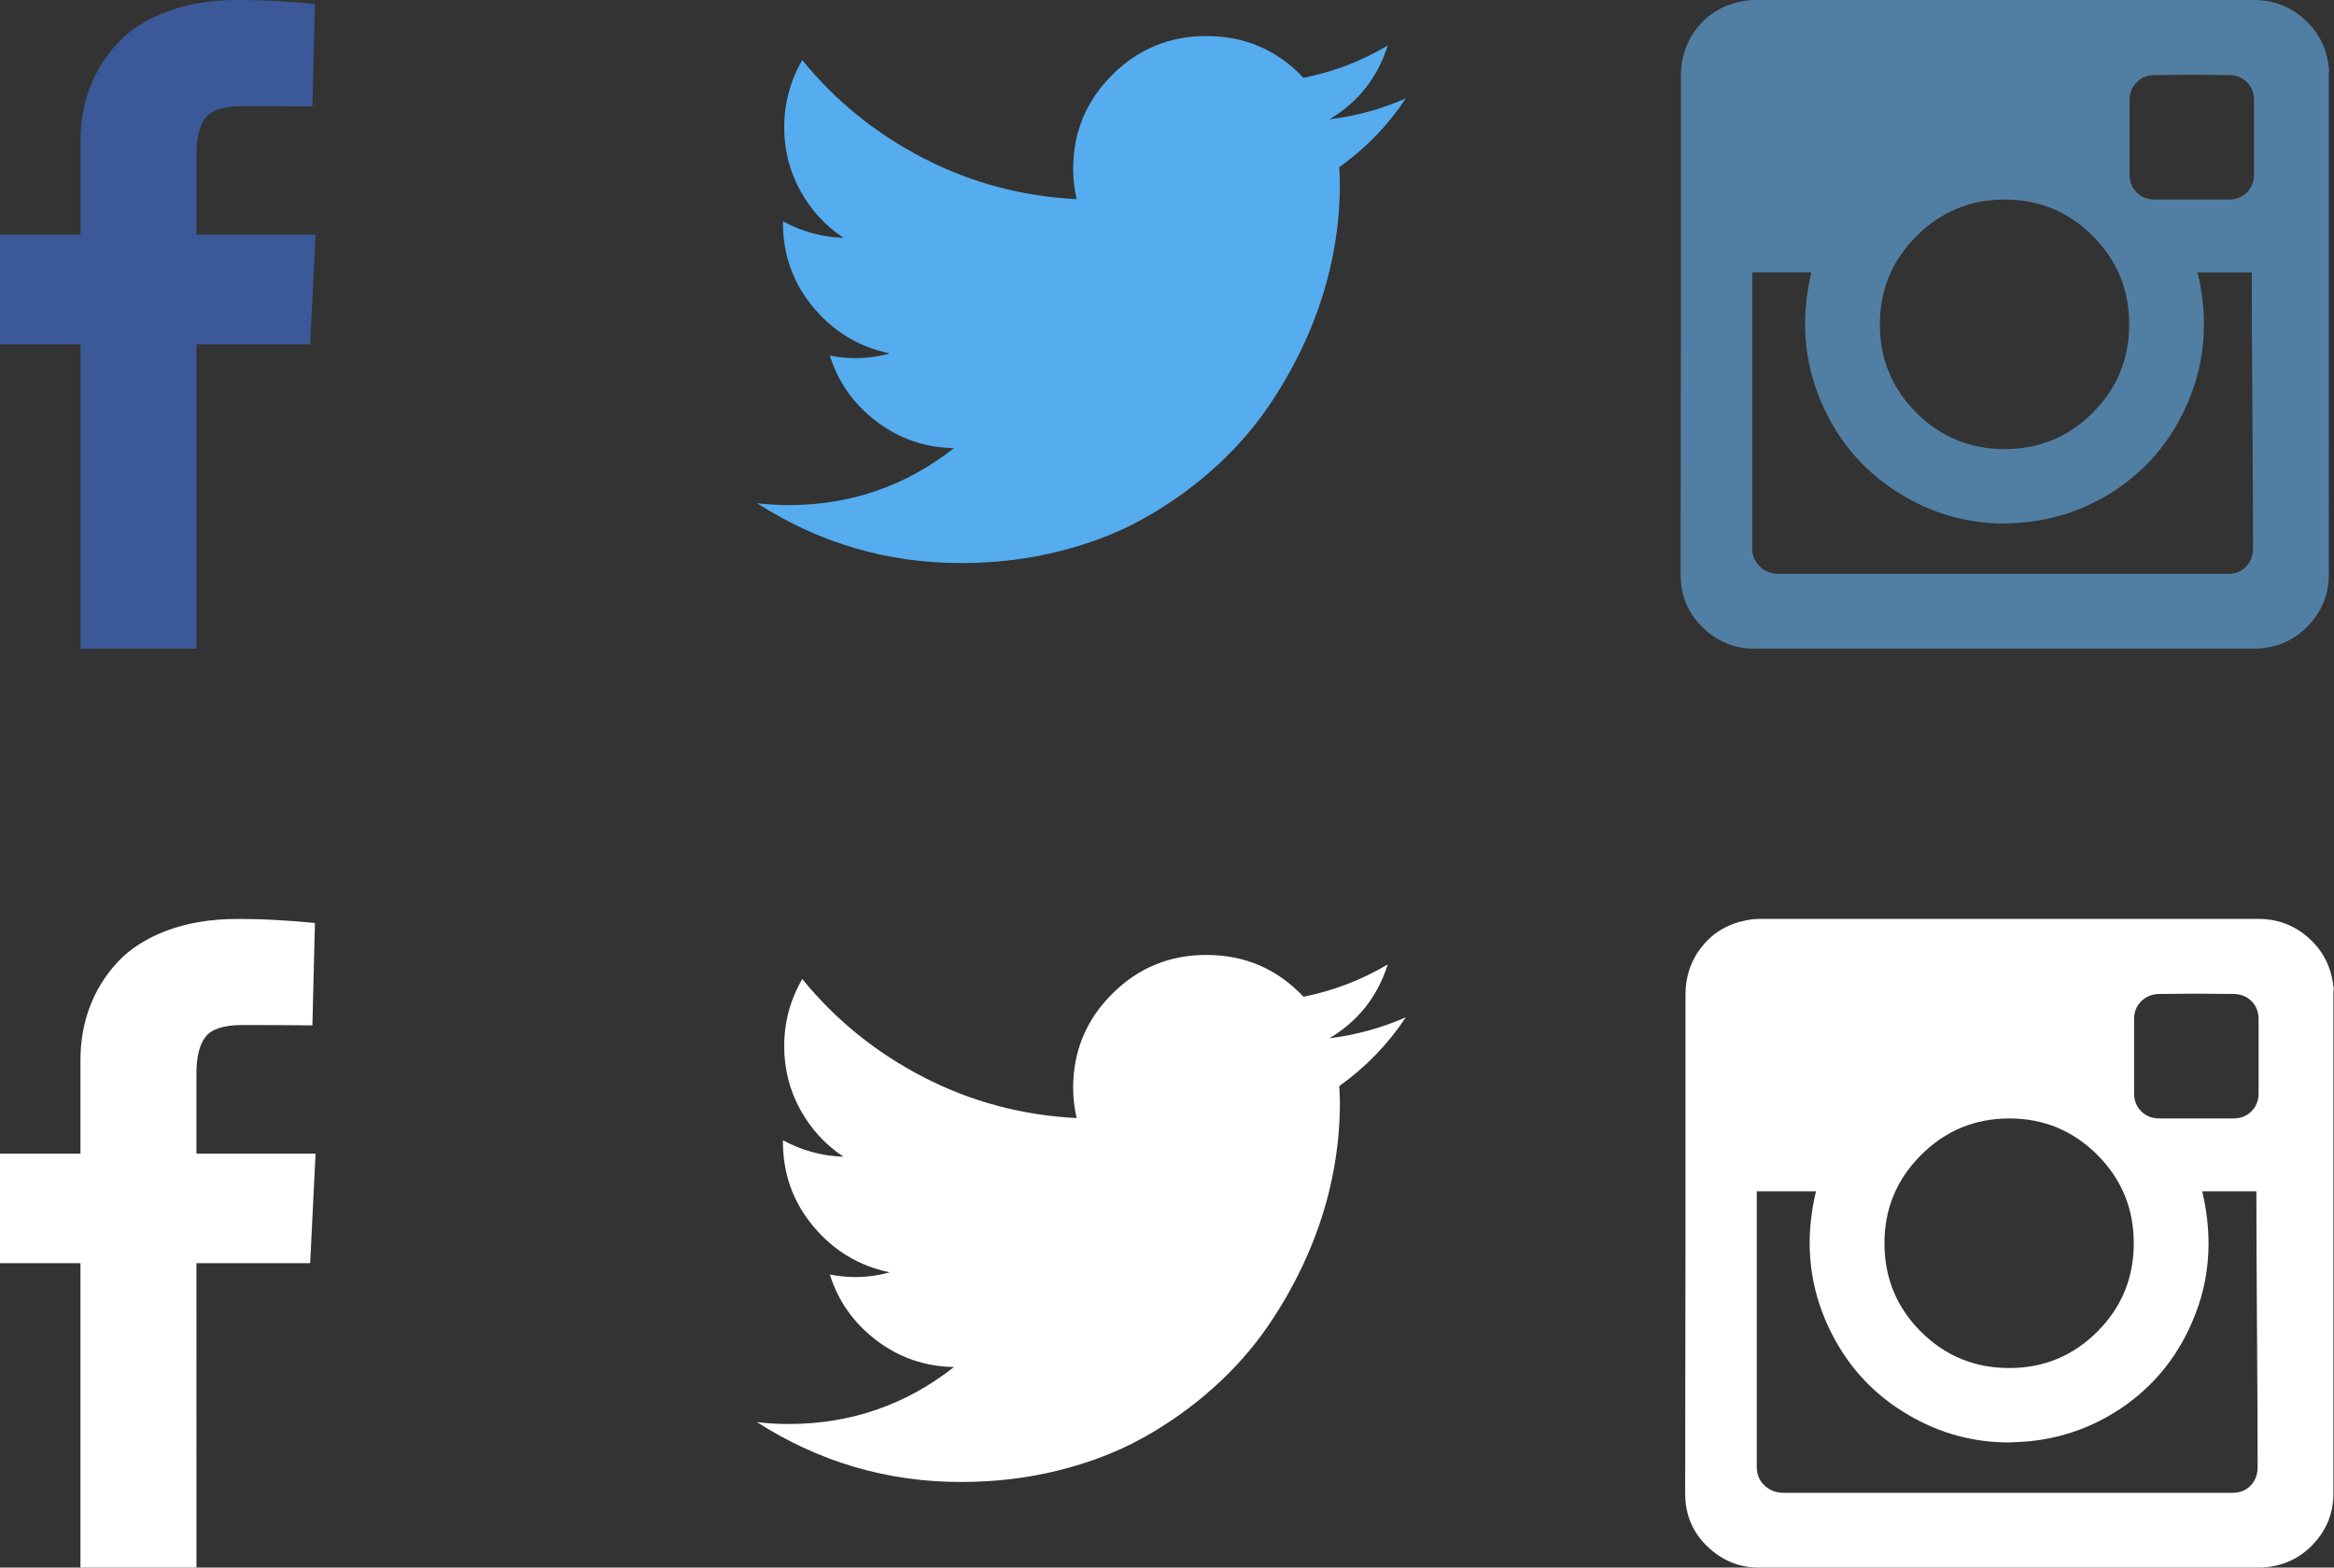 <svg width="259" height="174" viewBox="0 0 259 174" xmlns="http://www.w3.org/2000/svg"><rect x="0" y="0" width="259" height="174" fill="#333333" stroke="none"/><title>Group</title><g fill="none" fill-rule="evenodd"><path d="M84 55.855c1.172.14 2.344.21 3.516.21 6.867 0 12.984-2.108 18.35-6.327-3.186-.047-6.046-1.025-8.577-2.935-2.532-1.91-4.267-4.354-5.204-7.33.984.187 1.91.28 2.777.28 1.336 0 2.625-.175 3.867-.526-3.398-.704-6.222-2.403-8.472-5.098-2.25-2.696-3.375-5.825-3.375-9.388v-.176c2.11 1.15 4.347 1.758 6.715 1.83-2.016-1.337-3.616-3.083-4.8-5.24-1.183-2.156-1.775-4.5-1.775-7.03 0-2.673.668-5.157 2.004-7.454 3.703 4.547 8.192 8.18 13.465 10.898 5.274 2.72 10.934 4.23 16.98 4.535-.257-1.148-.386-2.26-.386-3.34 0-4.078 1.44-7.558 4.324-10.44C126.293 5.44 129.773 4 133.852 4c4.29 0 7.886 1.547 10.793 4.64 3.304-.656 6.42-1.85 9.35-3.585-1.124 3.562-3.28 6.293-6.468 8.19 2.907-.35 5.73-1.124 8.473-2.32-1.97 2.977-4.43 5.52-7.383 7.63.047.843.07 1.476.07 1.898 0 2.79-.298 5.608-.896 8.455-.597 2.848-1.5 5.65-2.706 8.403-1.207 2.754-2.666 5.38-4.377 7.876-1.71 2.496-3.75 4.798-6.117 6.908-2.367 2.11-4.94 3.937-7.717 5.484-2.777 1.547-5.894 2.754-9.352 3.62-3.456.868-7.082 1.302-10.88 1.302-8.18 0-15.726-2.215-22.64-6.645z" fill="#55ACEE"/><path d="M0 38.215V26.05h8.93V15.646c0-2.086.345-4.05 1.037-5.89.69-1.84 1.722-3.497 3.094-4.974 1.372-1.475 3.2-2.64 5.485-3.497C20.83.428 23.437 0 26.367 0c1.453 0 2.895.04 4.324.123 1.43.082 2.497.158 3.2.23l1.055.104-.28 11.355c-2.485-.023-5.075-.035-7.77-.035-2.04 0-3.4.434-4.08 1.3-.678.868-1.018 2.228-1.018 4.08v8.892h13.22l-.6 12.165h-12.62V72H8.93V38.215H0z" fill="#3B5998"/><path d="M186.492 63.527c0 .633.024 1.102.07 1.407.258 1.992 1.167 3.668 2.725 5.027 1.56 1.36 3.346 2.04 5.36 2.04h55.583c.235 0 .563-.023.985-.07 2.04-.258 3.75-1.16 5.133-2.707 1.382-1.547 2.074-3.352 2.074-5.414V8.19l.035-.35c0-.235-.012-.352-.035-.352-.235-2.156-1.143-3.943-2.725-5.36C254.115.707 252.247 0 250.09 0H194.79c-.517 0-.997.047-1.442.14-2.04.376-3.686 1.33-4.94 2.866-1.254 1.535-1.88 3.346-1.88 5.431V36c0 3.047-.007 7.635-.018 13.764-.012 6.13-.018 10.716-.018 13.763zm7.946-2.707V30.234h6.574c-.47 1.946-.703 3.856-.703 5.73 0 3.587.854 7.02 2.565 10.302 1.97 3.773 4.805 6.726 8.508 8.86 3.422 1.99 7.113 2.987 11.074 2.987.234-.023.47-.035.703-.035 4.22-.14 8.086-1.37 11.602-3.69 3.867-2.58 6.656-6.107 8.367-10.583.96-2.485 1.44-5.075 1.44-7.77 0-1.875-.234-3.808-.703-5.8h6.012v.562c0 3.328.022 8.332.07 15.012.046 6.678.07 11.682.07 15.01 0 .844-.258 1.535-.774 2.075-.516.54-1.195.808-2.04.808h-49.78c-.844 0-1.553-.27-2.127-.808-.575-.54-.863-1.23-.863-2.075zM208.605 36c0-3.82 1.354-7.084 4.06-9.79 2.708-2.708 5.972-4.062 9.792-4.062 3.82 0 7.078 1.348 9.773 4.043 2.696 2.697 4.043 5.966 4.043 9.81 0 3.844-1.347 7.113-4.043 9.81-2.695 2.694-5.953 4.042-9.773 4.042-3.844 0-7.113-1.348-9.81-4.043-2.694-2.697-4.042-5.966-4.042-9.81zm27.704-16.63v-8.26c0-.798.268-1.46.807-1.987.54-.527 1.207-.79 2.004-.79.47 0 1.15-.007 2.04-.02.89-.01 1.57-.016 2.04-.016.468 0 1.16.006 2.073.017.915.012 1.594.018 2.04.018.82 0 1.494.264 2.02.79.528.528.792 1.19.792 1.987v8.26c0 .798-.264 1.46-.79 1.987-.528.528-1.19.79-1.987.79h-8.227c-.82 0-1.493-.262-2.02-.79-.528-.527-.79-1.19-.79-1.986z" fill="#517FA4"/><path d="M84 157.855c1.172.14 2.344.21 3.516.21 6.867 0 12.984-2.108 18.35-6.327-3.186-.047-6.046-1.025-8.577-2.935-2.532-1.91-4.267-4.354-5.204-7.33.984.187 1.91.28 2.777.28 1.336 0 2.625-.175 3.867-.526-3.398-.704-6.222-2.403-8.472-5.098-2.25-2.696-3.375-5.825-3.375-9.388v-.176c2.11 1.15 4.347 1.758 6.715 1.83-2.016-1.337-3.616-3.083-4.8-5.24-1.183-2.156-1.775-4.5-1.775-7.03 0-2.673.668-5.157 2.004-7.454 3.703 4.547 8.192 8.18 13.465 10.898 5.274 2.72 10.934 4.23 16.98 4.535-.257-1.148-.386-2.26-.386-3.34 0-4.078 1.44-7.558 4.324-10.44 2.883-2.884 6.363-4.325 10.442-4.325 4.29 0 7.886 1.547 10.793 4.64 3.304-.656 6.42-1.85 9.35-3.585-1.124 3.562-3.28 6.293-6.468 8.19 2.907-.35 5.73-1.124 8.473-2.32-1.97 2.977-4.43 5.52-7.383 7.63.047.843.07 1.476.07 1.898 0 2.79-.298 5.608-.896 8.455-.597 2.848-1.5 5.65-2.706 8.403-1.207 2.754-2.666 5.38-4.377 7.876-1.71 2.496-3.75 4.798-6.117 6.908-2.367 2.11-4.94 3.937-7.717 5.484-2.777 1.547-5.894 2.754-9.352 3.62-3.456.868-7.082 1.302-10.88 1.302-8.18 0-15.726-2.215-22.64-6.645zM0 140.215V128.05h8.93v-10.405c0-2.086.345-4.05 1.037-5.89.69-1.84 1.722-3.497 3.094-4.974 1.372-1.475 3.2-2.64 5.485-3.497 2.285-.855 4.892-1.283 7.822-1.283 1.453 0 2.895.04 4.324.123 1.43.082 2.497.158 3.2.23l1.055.104-.28 11.356c-2.485-.024-5.075-.036-7.77-.036-2.04 0-3.4.434-4.08 1.3-.678.868-1.018 2.228-1.018 4.08v8.892h13.22l-.6 12.165h-12.62V174H8.93v-33.785H0zM187 165.527c0 .633.023 1.102.07 1.407.258 1.992 1.166 3.668 2.725 5.027 1.56 1.36 3.346 2.04 5.36 2.04h55.583c.235 0 .563-.023.985-.07 2.04-.258 3.75-1.16 5.132-2.707 1.383-1.547 2.075-3.352 2.075-5.414v-55.62l.035-.35c0-.235-.012-.352-.035-.352-.235-2.156-1.143-3.943-2.725-5.36-1.582-1.42-3.45-2.128-5.607-2.128h-55.301c-.516 0-.996.047-1.442.14-2.04.376-3.685 1.33-4.94 2.866-1.253 1.535-1.88 3.346-1.88 5.431V138c0 3.047-.006 7.635-.017 13.764-.012 6.13-.018 10.716-.018 13.763zm7.945-2.707v-30.586h6.575c-.47 1.946-.704 3.856-.704 5.73 0 3.587.856 7.02 2.567 10.302 1.97 3.773 4.804 6.726 8.508 8.86 3.423 1.99 7.114 2.987 11.075 2.987.234-.023.47-.035.703-.035 4.22-.14 8.086-1.37 11.602-3.69 3.867-2.58 6.656-6.107 8.367-10.583.96-2.485 1.44-5.075 1.44-7.77 0-1.875-.233-3.808-.702-5.8h6.012v.562c0 3.328.023 8.332.07 15.012.047 6.678.07 11.682.07 15.01 0 .844-.257 1.535-.773 2.075-.516.54-1.195.808-2.04.808h-49.78c-.844 0-1.553-.27-2.127-.808-.575-.54-.862-1.23-.862-2.075zM209.113 138c0-3.82 1.354-7.084 4.06-9.79 2.708-2.708 5.972-4.062 9.792-4.062 3.82 0 7.078 1.348 9.773 4.043 2.696 2.697 4.043 5.966 4.043 9.81 0 3.844-1.346 7.113-4.042 9.81-2.695 2.694-5.953 4.042-9.773 4.042-3.844 0-7.113-1.348-9.81-4.043-2.694-2.697-4.042-5.966-4.042-9.81zm27.703-16.63v-8.26c0-.798.27-1.46.81-1.987.538-.527 1.206-.79 2.003-.79.468 0 1.147-.007 2.038-.02.89-.01 1.57-.016 2.04-.016.468 0 1.16.006 2.073.017.915.012 1.595.018 2.04.018.82 0 1.494.264 2.022.79.527.528.79 1.19.79 1.987v8.26c0 .798-.263 1.46-.79 1.987-.528.528-1.19.79-1.987.79H239.63c-.82 0-1.495-.262-2.023-.79-.527-.527-.79-1.19-.79-1.986z" fill="#FFF"/></g></svg>
